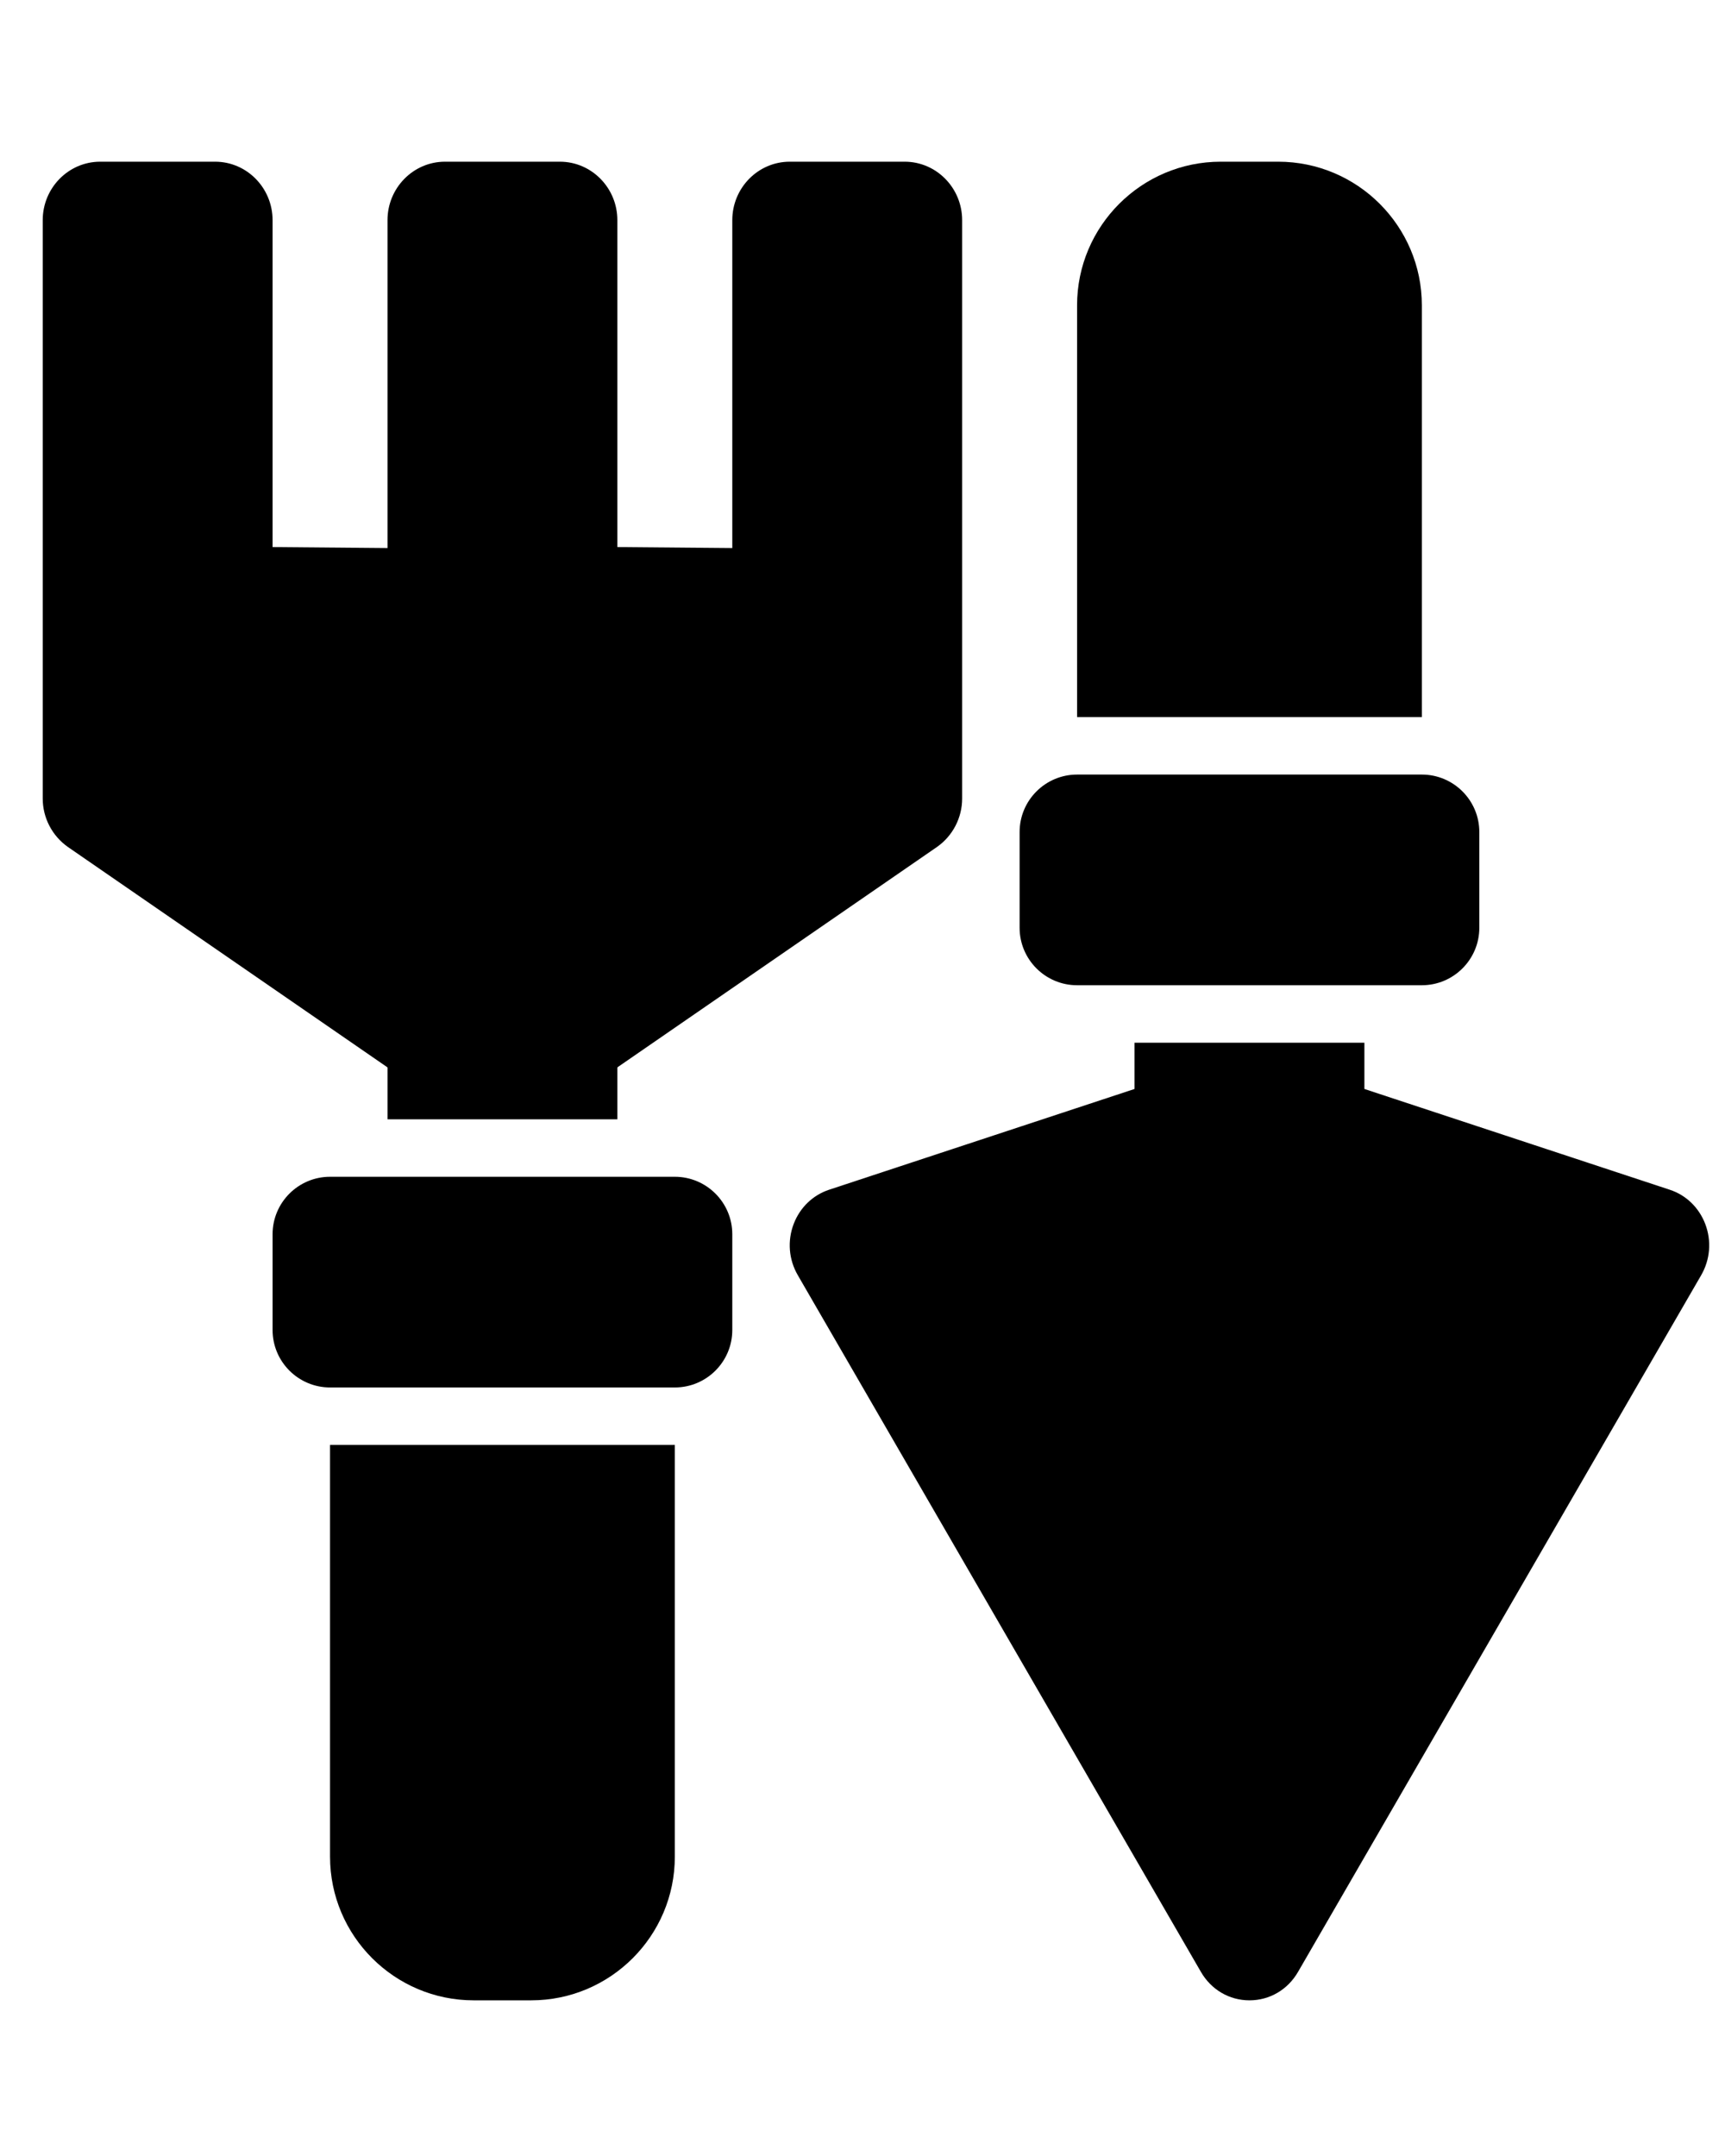 <?xml version="1.0" encoding="UTF-8" standalone="no"?>
<svg
   xmlns:dc="http://purl.org/dc/elements/1.1/"
   xmlns:cc="http://creativecommons.org/ns#"
   xmlns:rdf="http://www.w3.org/1999/02/22-rdf-syntax-ns#"
   xmlns:svg="http://www.w3.org/2000/svg"
   xmlns="http://www.w3.org/2000/svg"
   xmlns:sodipodi="http://sodipodi.sourceforge.net/DTD/sodipodi-0.dtd"
   xmlns:inkscape="http://www.inkscape.org/namespaces/inkscape"
   inkscape:version="1.0rc1 (09960d6f05, 2020-04-09)"
   sodipodi:docname="noun_garden tool_3175001.svg"
   id="svg28"
   xml:space="preserve"
   enable-background="new 0 0 64 64"
   viewBox="0 0 64 80"
   y="0px"
   x="0px"
   version="1.1"><defs
     id="defs32" /><sodipodi:namedview
     inkscape:current-layer="svg28"
     inkscape:window-maximized="1"
     inkscape:window-y="-8"
     inkscape:window-x="-8"
     inkscape:cy="40"
     inkscape:cx="32"
     inkscape:zoom="3.1"
     showgrid="false"
     id="namedview30"
     inkscape:window-height="988"
     inkscape:window-width="1680"
     inkscape:pageshadow="2"
     inkscape:pageopacity="0"
     guidetolerance="10"
     gridtolerance="10"
     objecttolerance="10"
     borderopacity="1"
     bordercolor="#666666"
     pagecolor="#ffffff" /><g
     transform="matrix(1.066,0,0,1.066,-1.613,6)"
     id="g4"><rect
       y="0"
       x="0"
       id="rect2"
       height="64"
       width="64"
       fill="none" /></g><g
     transform="matrix(1.066,0,0,1.066,-1.613,6)"
     id="g22"><path
       inkscape:connector-curvature="0"
       id="path6"
       d="m 13,59 c 0,2.757 2.243,5 5,5 h 2 c 2.757,0 5,-2.243 5,-5 V 44.667 H 13 Z" /><path
       inkscape:connector-curvature="0"
       id="path8"
       d="M 25,35.333 H 13 c -1.103,0 -2,0.897 -2,2 v 3.334 c 0,1.103 0.897,2 2,2 h 12 c 1.103,0 2,-0.897 2,-2 v -3.334 c 0,-1.103 -0.897,-2 -2,-2 z" /><rect
       id="rect10"
       height="3.333"
       width="8"
       y="30"
       x="15" /><path
       inkscape:connector-curvature="0"
       id="path12"
       d="M 33,0 H 29 C 27.897,0 27,0.913 27,2.035 V 13.449 L 23,13.414 V 2.035 C 23,0.913 22.103,0 21,0 H 17 C 15.897,0 15,0.913 15,2.035 V 13.449 L 11,13.414 V 2.035 C 11,0.913 10.103,0 9,0 H 5 C 3.897,0 3,0.913 3,2.035 v 20.131 c 0,0.672 0.327,1.303 0.883,1.692 L 15.688,32 h 6.623 L 34.124,23.853 C 34.673,23.468 35,22.837 35,22.166 V 2.035 C 35,0.913 34.103,0 33,0 Z" /><path
       inkscape:connector-curvature="0"
       id="path14"
       d="M 51,5 C 51,2.243 48.757,0 46,0 h -2 c -2.757,0 -5,2.243 -5,5 v 14.333 h 12 z" /><path
       inkscape:connector-curvature="0"
       id="path16"
       d="M 51,21.333 H 39 c -1.103,0 -2,0.897 -2,2 v 3.333 c 0,1.103 0.897,2 2,2 h 12 c 1.103,0 2,-0.897 2,-2 v -3.333 c 0,-1.103 -0.897,-2 -2,-2 z" /><rect
       id="rect18"
       height="3.333"
       width="8"
       y="30.667"
       x="41" /><path
       inkscape:connector-curvature="0"
       id="path20"
       d="m 60.862,36.973 c -0.219,-0.57 -0.669,-1.004 -1.233,-1.188 L 48.161,32 h -6.322 l -11.466,3.783 c -0.566,0.186 -1.017,0.619 -1.235,1.189 -0.226,0.591 -0.174,1.242 0.142,1.787 L 43.309,63.008 C 43.667,63.63 44.299,64 45,64 c 0.701,0 1.333,-0.37 1.691,-0.991 L 60.721,38.76 c 0.315,-0.545 0.367,-1.197 0.141,-1.787 z" /></g></svg>
